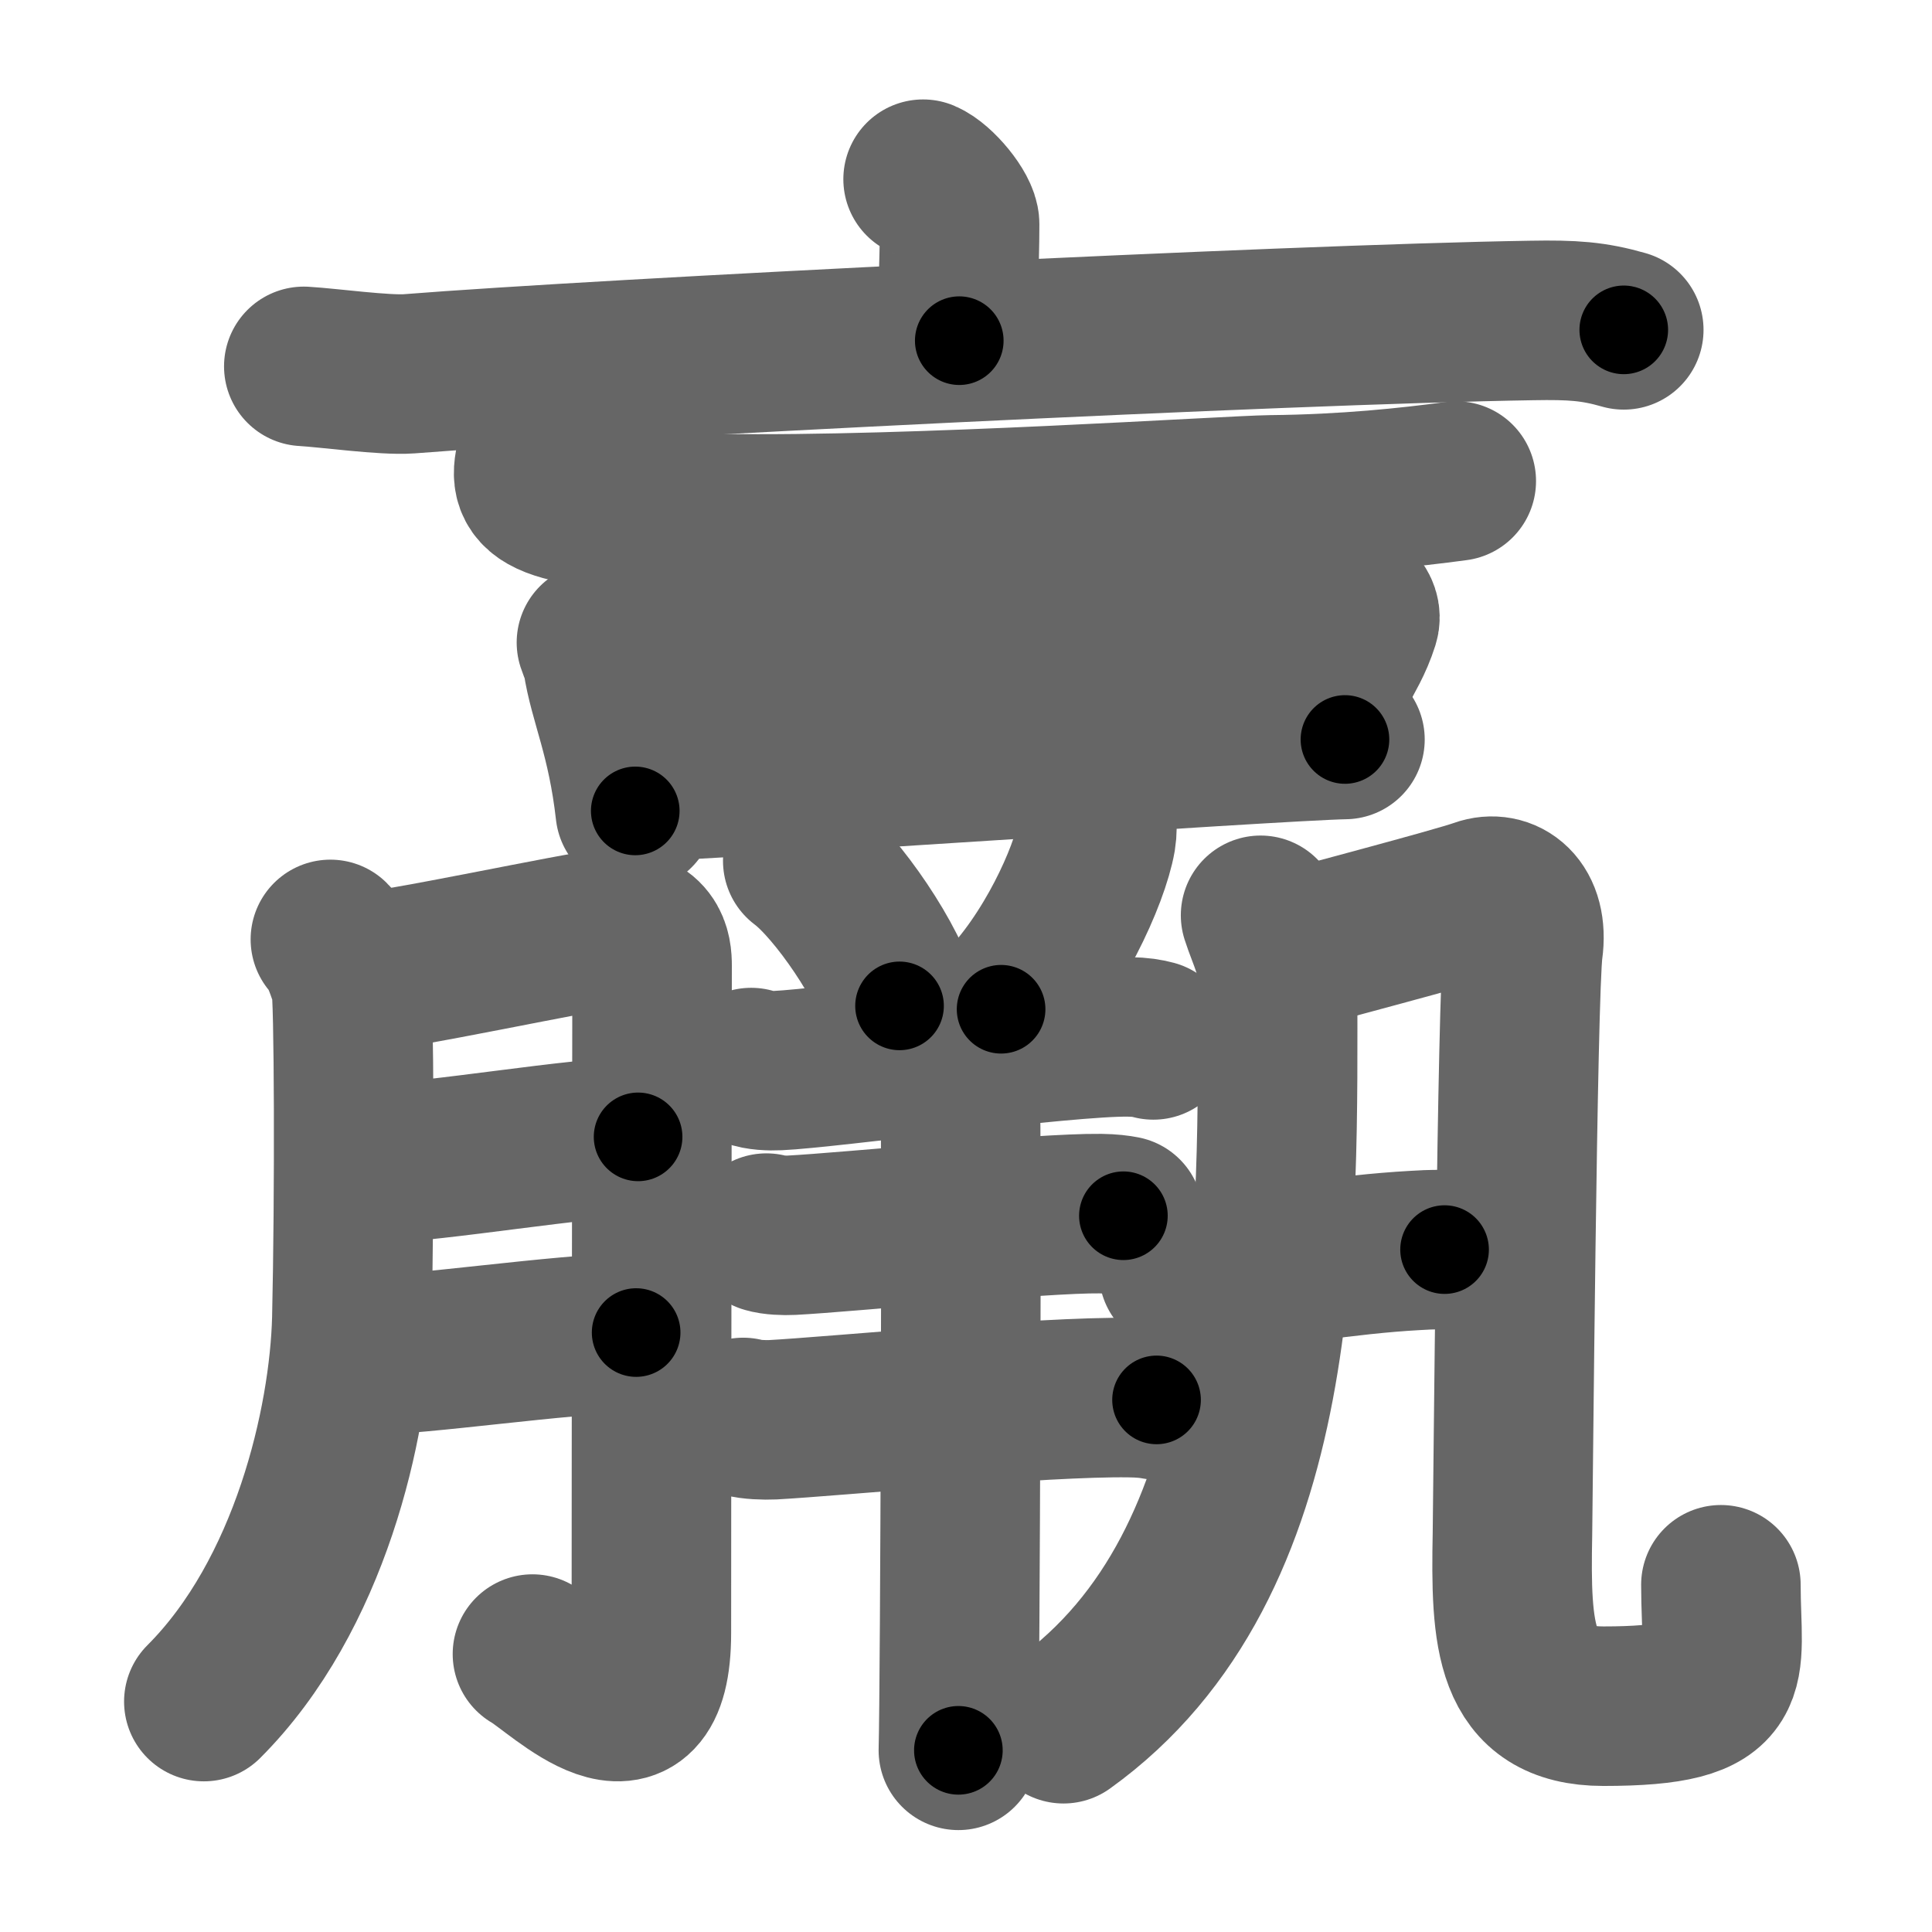 <svg xmlns="http://www.w3.org/2000/svg" width="109" height="109" viewBox="0 0 109 109" id="7fb8"><g fill="none" stroke="#666" stroke-width="9" stroke-linecap="round" stroke-linejoin="round"><g><g><g><g><path d="M52.08,10.11c0.81,0.34,2.06,1.87,2.06,2.54c0,2.48-0.17,4.47-0.02,6.57" /><g><path d="M17.14,20.67c1.39,0.08,4.57,0.52,5.93,0.42c10.95-0.87,49.46-2.79,63.36-3.01c2.3-0.04,3.47,0.04,5.18,0.53" /></g></g><g><path d="M30.19,21.61c0,2.55,0.21,3.5,0,4.44c-0.44,1.95,0.56,2.78,10.47,2.93c10.74,0.17,28.63-1.03,31.06-1.06c4.21-0.04,7.78-0.42,10.44-0.78" /></g></g><g><path d="M33.65,36.25c0.13,0.4,0.29,0.68,0.34,0.99c0.33,2.24,1.37,4.26,1.85,8.51" /><path d="M34.33,36.9c3.76-0.45,38.25-3.09,40.82-3.16c1.06-0.03,1.74,0.68,1.54,1.32c-0.72,2.28-1.88,2.79-2.29,6.34" /><path d="M36.04,44.1c2.78,0,36-2.31,39.84-2.38" /></g></g><g><g><path d="M45.29,48.57c1.93,1.44,4.98,5.94,5.46,8.18" /><path d="M61.87,46.25c0.02,0.25,0.03,0.65-0.03,1.01c-0.37,2.13-2.47,6.81-5.36,9.68" /><path d="M42.38,60.23c0.4,0.17,1.12,0.19,1.51,0.17c2.79-0.12,16.24-1.96,19.8-1.9c0.66,0.01,1.05,0.08,1.38,0.17" /><path d="M43.24,69.57c0.37,0.12,1.05,0.14,1.42,0.12c3.12-0.16,14.08-1.26,17.42-1.22c0.62,0.01,0.99,0.06,1.3,0.12" /><path d="M41.93,79.97c0.44,0.13,1.24,0.15,1.67,0.13c3.35-0.18,15.19-1.32,20.12-1.25c0.73,0.01,1.16,0.06,1.53,0.13" /><path d="M53.29,60.21c0.49,0.28,0.78,1.27,0.88,1.83c0.1,0.57,0,33.18-0.1,36.71" /></g><g><path d="M18.64,53c0.57,0.56,0.96,1.91,1.15,2.46c0.19,0.55,0.22,12.04,0.06,18.95C19.7,80.25,17.5,90,11.5,96" /><path d="M20.28,54.87c1.83-0.03,12.6-2.37,13.96-2.45c2.44-0.13,2.55,1.27,2.55,2.07c0,1.9-0.04,26.86-0.04,37.63c0,7.41-5.15,2.09-6.71,1.2" /><path d="M21,65.66c3.78-0.12,11.68-1.51,15-1.52" /><path d="M20.52,76.47c3.28-0.02,10.91-1.19,15.37-1.29" /></g><g><g><g><path d="M71.12,51.64c0.39,1.22,0.96,2.18,0.96,3.71c0,13.95,0.54,32.84-12.08,41.9" /></g><path d="M72.01,53.87c1.66-0.48,10.16-2.71,11.49-3.19c1.33-0.48,2.76,0.48,2.43,2.87s-0.57,31.24-0.6,32.99c-0.11,5.74,0.05,9.72,5.13,9.72c7.84,0,6.63-1.91,6.63-6.85" /></g><g><path d="M66.5,71.75c1.17,0,1.7,0.09,2.08,0.05c3.38-0.31,7.27-1.03,11.25-1.25c0.58-0.03,0.7-0.05,1.67-0.05" /></g></g></g></g></g><g fill="none" stroke="#000" stroke-width="5" stroke-linecap="round" stroke-linejoin="round"><path d="M52.08,10.11c0.81,0.34,2.06,1.87,2.06,2.54c0,2.48-0.17,4.47-0.02,6.57" stroke-dasharray="9.94" stroke-dashoffset="9.94"><animate attributeName="stroke-dashoffset" values="9.94;9.94;0" dur="0.099s" fill="freeze" begin="0s;7fb8.click" /></path><path d="M17.14,20.67c1.39,0.08,4.57,0.52,5.93,0.42c10.95-0.87,49.46-2.79,63.36-3.01c2.3-0.04,3.47,0.04,5.18,0.53" stroke-dasharray="74.617" stroke-dashoffset="74.617"><animate attributeName="stroke-dashoffset" values="74.617" fill="freeze" begin="7fb8.click" /><animate attributeName="stroke-dashoffset" values="74.617;74.617;0" keyTimes="0;0.15;1" dur="0.66s" fill="freeze" begin="0s;7fb8.click" /></path><path d="M30.19,21.61c0,2.55,0.21,3.5,0,4.44c-0.44,1.95,0.56,2.78,10.47,2.93c10.74,0.17,28.63-1.03,31.06-1.06c4.21-0.04,7.78-0.42,10.44-0.78" stroke-dasharray="58.077" stroke-dashoffset="58.077"><animate attributeName="stroke-dashoffset" values="58.077" fill="freeze" begin="7fb8.click" /><animate attributeName="stroke-dashoffset" values="58.077;58.077;0" keyTimes="0;0.532;1" dur="1.241s" fill="freeze" begin="0s;7fb8.click" /></path><path d="M33.65,36.25c0.13,0.4,0.29,0.68,0.34,0.99c0.33,2.24,1.37,4.26,1.85,8.51" stroke-dasharray="9.769" stroke-dashoffset="9.769"><animate attributeName="stroke-dashoffset" values="9.769" fill="freeze" begin="7fb8.click" /><animate attributeName="stroke-dashoffset" values="9.769;9.769;0" keyTimes="0;0.927;1" dur="1.339s" fill="freeze" begin="0s;7fb8.click" /></path><path d="M34.33,36.9c3.76-0.45,38.25-3.09,40.82-3.16c1.06-0.03,1.74,0.68,1.54,1.32c-0.72,2.28-1.88,2.79-2.29,6.34" stroke-dasharray="50.088" stroke-dashoffset="50.088"><animate attributeName="stroke-dashoffset" values="50.088" fill="freeze" begin="7fb8.click" /><animate attributeName="stroke-dashoffset" values="50.088;50.088;0" keyTimes="0;0.728;1" dur="1.84s" fill="freeze" begin="0s;7fb8.click" /></path><path d="M36.04,44.1c2.78,0,36-2.31,39.84-2.38" stroke-dasharray="39.913" stroke-dashoffset="39.913"><animate attributeName="stroke-dashoffset" values="39.913" fill="freeze" begin="7fb8.click" /><animate attributeName="stroke-dashoffset" values="39.913;39.913;0" keyTimes="0;0.822;1" dur="2.239s" fill="freeze" begin="0s;7fb8.click" /></path><path d="M45.29,48.57c1.93,1.44,4.98,5.94,5.46,8.18" stroke-dasharray="9.956" stroke-dashoffset="9.956"><animate attributeName="stroke-dashoffset" values="9.956" fill="freeze" begin="7fb8.click" /><animate attributeName="stroke-dashoffset" values="9.956;9.956;0" keyTimes="0;0.957;1" dur="2.339s" fill="freeze" begin="0s;7fb8.click" /></path><path d="M61.87,46.25c0.02,0.25,0.03,0.65-0.03,1.01c-0.37,2.13-2.47,6.81-5.36,9.68" stroke-dasharray="12.206" stroke-dashoffset="12.206"><animate attributeName="stroke-dashoffset" values="12.206" fill="freeze" begin="7fb8.click" /><animate attributeName="stroke-dashoffset" values="12.206;12.206;0" keyTimes="0;0.95;1" dur="2.461s" fill="freeze" begin="0s;7fb8.click" /></path><path d="M42.38,60.23c0.4,0.17,1.12,0.19,1.51,0.17c2.79-0.12,16.24-1.96,19.8-1.9c0.66,0.01,1.05,0.08,1.38,0.17" stroke-dasharray="22.822" stroke-dashoffset="22.822"><animate attributeName="stroke-dashoffset" values="22.822" fill="freeze" begin="7fb8.click" /><animate attributeName="stroke-dashoffset" values="22.822;22.822;0" keyTimes="0;0.915;1" dur="2.689s" fill="freeze" begin="0s;7fb8.click" /></path><path d="M43.24,69.57c0.37,0.12,1.05,0.14,1.42,0.12c3.12-0.16,14.08-1.26,17.42-1.22c0.62,0.01,0.99,0.06,1.3,0.12" stroke-dasharray="20.205" stroke-dashoffset="20.205"><animate attributeName="stroke-dashoffset" values="20.205" fill="freeze" begin="7fb8.click" /><animate attributeName="stroke-dashoffset" values="20.205;20.205;0" keyTimes="0;0.93;1" dur="2.891s" fill="freeze" begin="0s;7fb8.click" /></path><path d="M41.93,79.97c0.44,0.13,1.24,0.15,1.67,0.13c3.35-0.18,15.19-1.32,20.12-1.25c0.73,0.01,1.16,0.06,1.53,0.13" stroke-dasharray="23.383" stroke-dashoffset="23.383"><animate attributeName="stroke-dashoffset" values="23.383" fill="freeze" begin="7fb8.click" /><animate attributeName="stroke-dashoffset" values="23.383;23.383;0" keyTimes="0;0.925;1" dur="3.125s" fill="freeze" begin="0s;7fb8.click" /></path><path d="M53.29,60.21c0.49,0.28,0.78,1.27,0.88,1.83c0.1,0.57,0,33.18-0.1,36.71" stroke-dasharray="38.792" stroke-dashoffset="38.792"><animate attributeName="stroke-dashoffset" values="38.792" fill="freeze" begin="7fb8.click" /><animate attributeName="stroke-dashoffset" values="38.792;38.792;0" keyTimes="0;0.89;1" dur="3.513s" fill="freeze" begin="0s;7fb8.click" /></path><path d="M18.64,53c0.57,0.56,0.96,1.91,1.15,2.46c0.19,0.55,0.22,12.04,0.06,18.95C19.7,80.25,17.5,90,11.5,96" stroke-dasharray="45.344" stroke-dashoffset="45.344"><animate attributeName="stroke-dashoffset" values="45.344" fill="freeze" begin="7fb8.click" /><animate attributeName="stroke-dashoffset" values="45.344;45.344;0" keyTimes="0;0.886;1" dur="3.966s" fill="freeze" begin="0s;7fb8.click" /></path><path d="M20.28,54.87c1.83-0.03,12.6-2.37,13.96-2.45c2.44-0.13,2.55,1.27,2.55,2.07c0,1.9-0.04,26.86-0.04,37.63c0,7.41-5.15,2.09-6.71,1.2" stroke-dasharray="66.037" stroke-dashoffset="66.037"><animate attributeName="stroke-dashoffset" values="66.037" fill="freeze" begin="7fb8.click" /><animate attributeName="stroke-dashoffset" values="66.037;66.037;0" keyTimes="0;0.889;1" dur="4.463s" fill="freeze" begin="0s;7fb8.click" /></path><path d="M21,65.66c3.78-0.12,11.68-1.51,15-1.52" stroke-dasharray="15.084" stroke-dashoffset="15.084"><animate attributeName="stroke-dashoffset" values="15.084" fill="freeze" begin="7fb8.click" /><animate attributeName="stroke-dashoffset" values="15.084;15.084;0" keyTimes="0;0.967;1" dur="4.614s" fill="freeze" begin="0s;7fb8.click" /></path><path d="M20.52,76.47c3.28-0.02,10.91-1.19,15.37-1.29" stroke-dasharray="15.43" stroke-dashoffset="15.43"><animate attributeName="stroke-dashoffset" values="15.43" fill="freeze" begin="7fb8.click" /><animate attributeName="stroke-dashoffset" values="15.43;15.43;0" keyTimes="0;0.968;1" dur="4.768s" fill="freeze" begin="0s;7fb8.click" /></path><path d="M71.12,51.64c0.39,1.22,0.96,2.18,0.96,3.71c0,13.95,0.54,32.84-12.08,41.9" stroke-dasharray="49.22" stroke-dashoffset="49.22"><animate attributeName="stroke-dashoffset" values="49.22" fill="freeze" begin="7fb8.click" /><animate attributeName="stroke-dashoffset" values="49.22;49.22;0" keyTimes="0;0.906;1" dur="5.26s" fill="freeze" begin="0s;7fb8.click" /></path><path d="M72.01,53.87c1.66-0.48,10.16-2.71,11.49-3.19c1.33-0.48,2.76,0.48,2.43,2.87s-0.57,31.24-0.6,32.99c-0.11,5.74,0.05,9.72,5.13,9.72c7.84,0,6.63-1.91,6.63-6.85" stroke-dasharray="74.349" stroke-dashoffset="74.349"><animate attributeName="stroke-dashoffset" values="74.349" fill="freeze" begin="7fb8.click" /><animate attributeName="stroke-dashoffset" values="74.349;74.349;0" keyTimes="0;0.904;1" dur="5.819s" fill="freeze" begin="0s;7fb8.click" /></path><path d="M66.5,71.75c1.17,0,1.7,0.09,2.08,0.05c3.38-0.31,7.27-1.03,11.25-1.25c0.58-0.03,0.7-0.05,1.67-0.05" stroke-dasharray="15.075" stroke-dashoffset="15.075"><animate attributeName="stroke-dashoffset" values="15.075" fill="freeze" begin="7fb8.click" /><animate attributeName="stroke-dashoffset" values="15.075;15.075;0" keyTimes="0;0.975;1" dur="5.97s" fill="freeze" begin="0s;7fb8.click" /></path></g></svg>